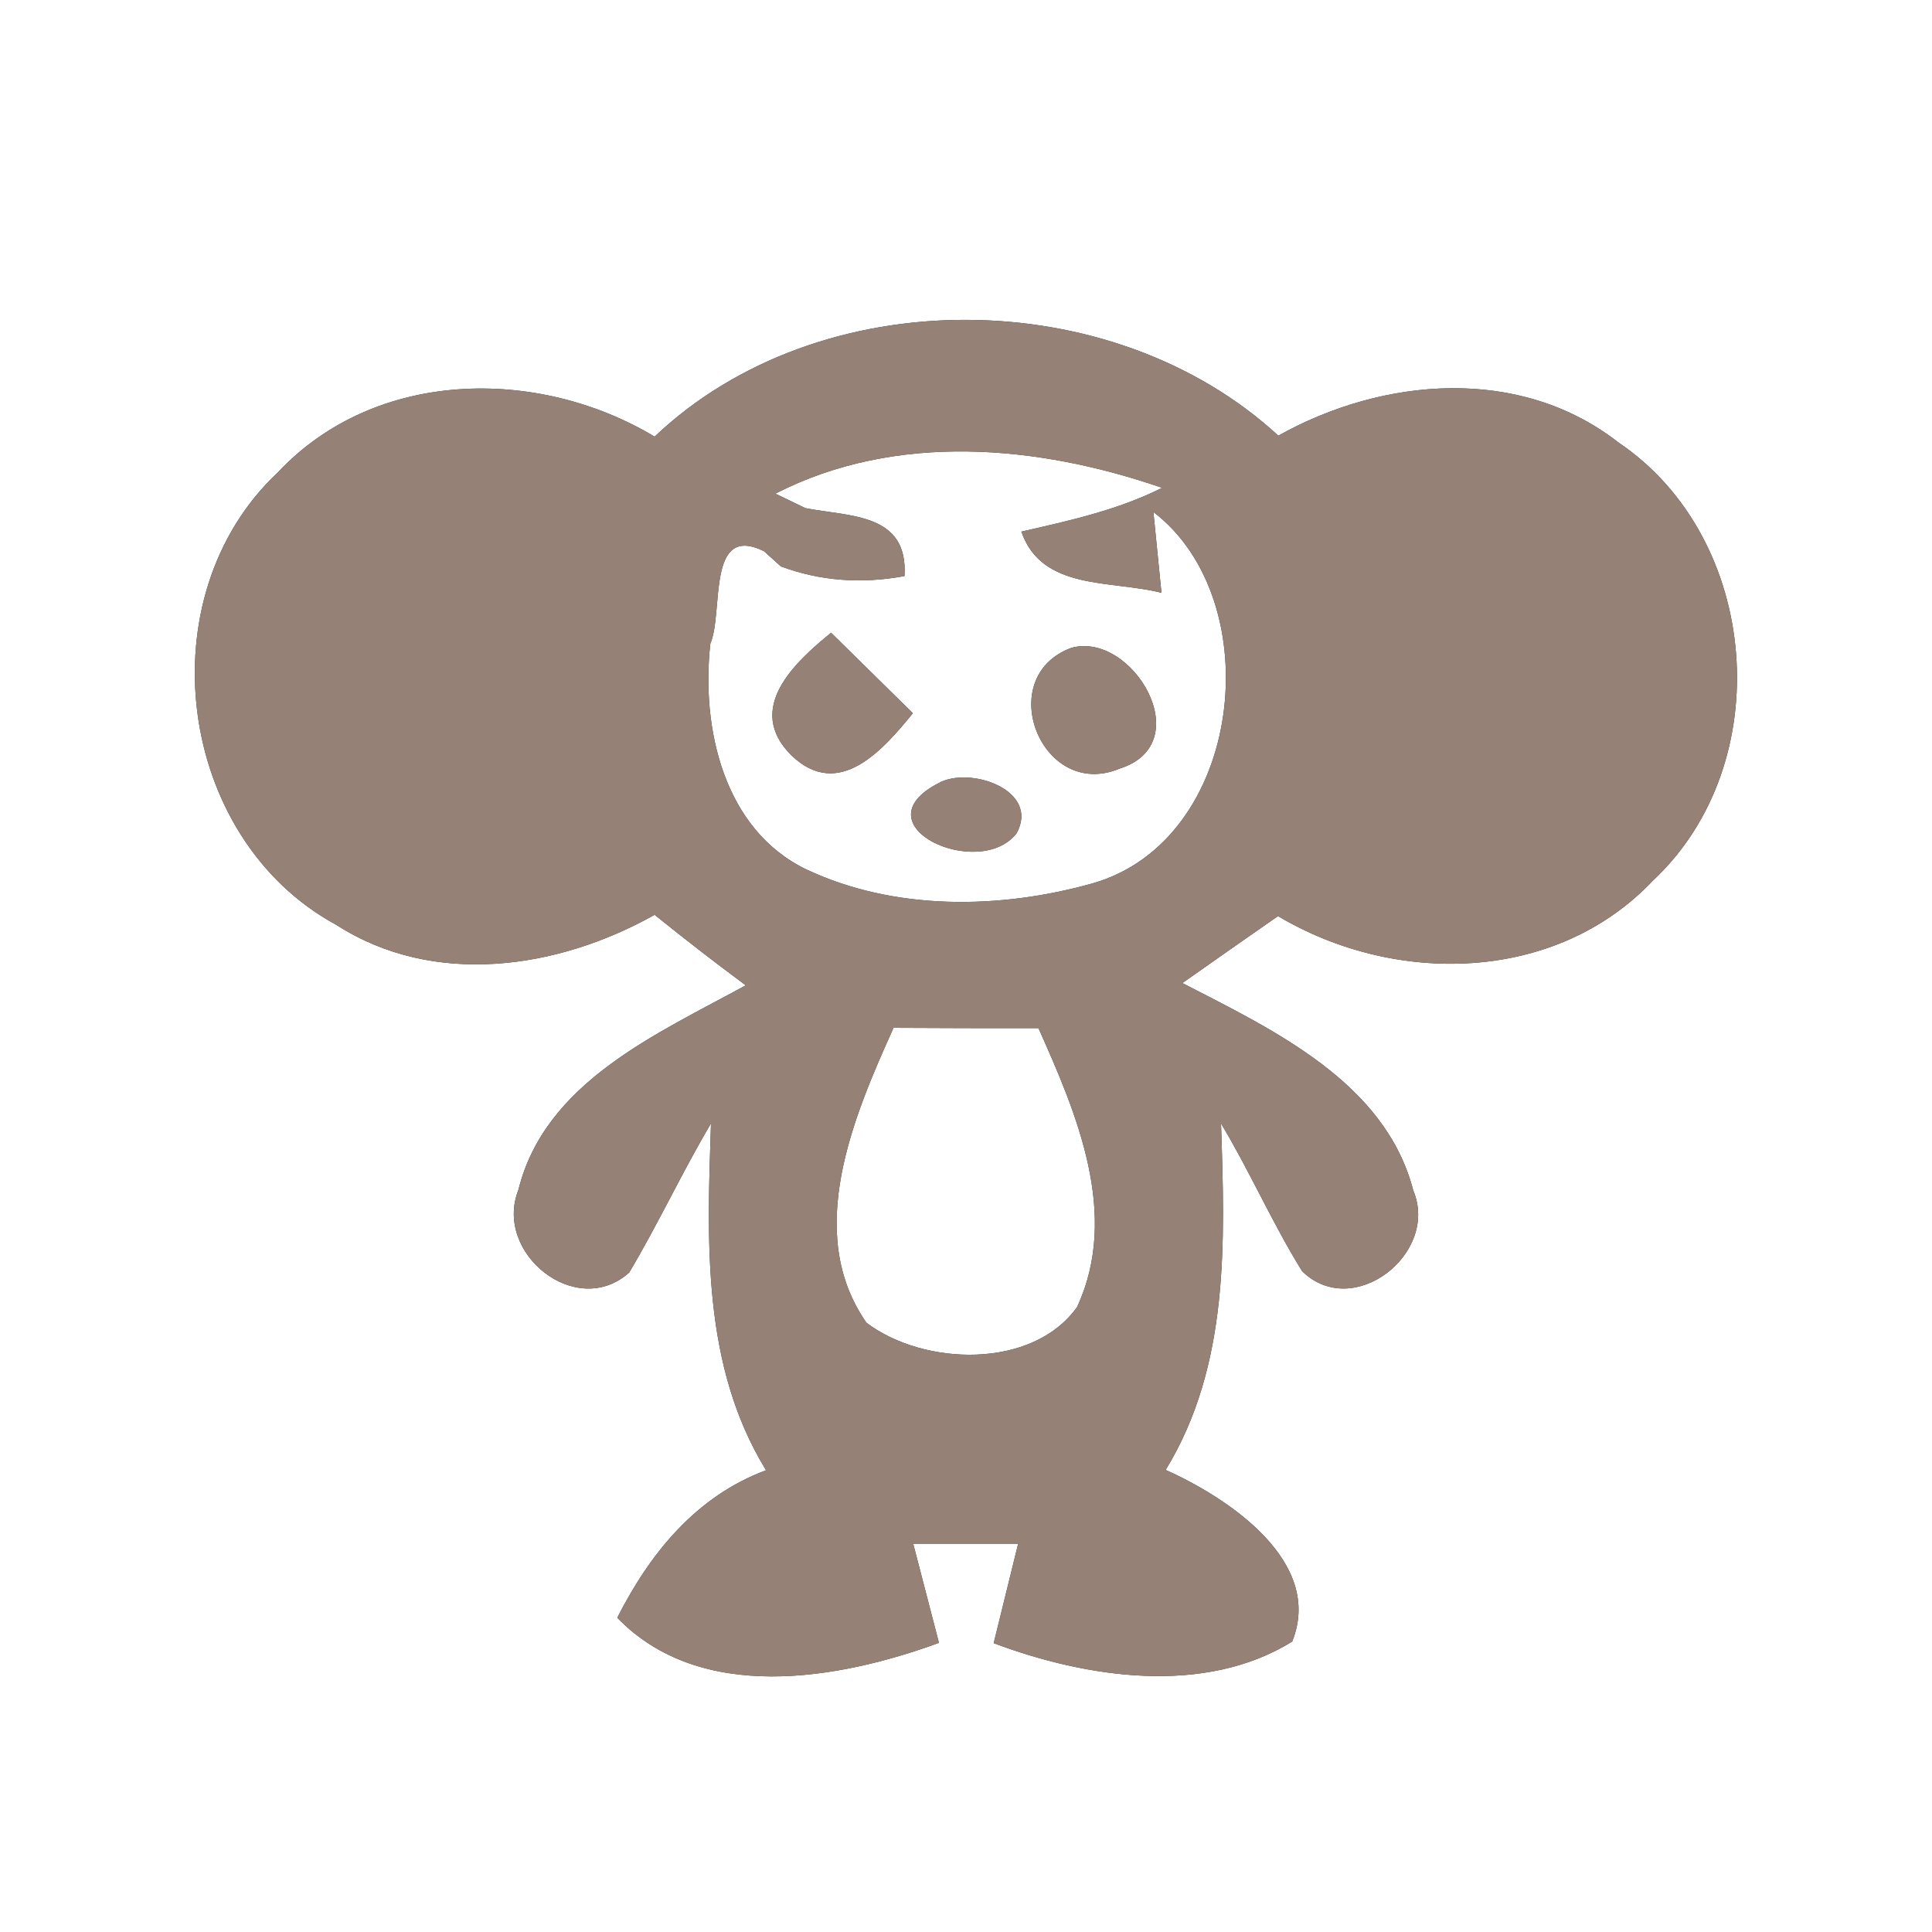<?xml version="1.0" encoding="UTF-8" ?>
<!DOCTYPE svg PUBLIC "-//W3C//DTD SVG 1.1//EN" "http://www.w3.org/Graphics/SVG/1.1/DTD/svg11.dtd">
<svg width="60pt" height="60pt" viewBox="0 0 60 60" version="1.1" xmlns="http://www.w3.org/2000/svg">
<rect x="0" y="0" width="60" height="60" fill="#333333" stroke="none"/>
<g id="#ffffffff">
<path fill="#ffffff" opacity="1.00" d=" M 0.00 0.00 L 60.00 0.00 L 60.00 60.00 L 0.00 60.00 L 0.00 0.00 M 20.33 13.56 C 16.69 11.38 11.65 11.45 8.63 14.67 C 4.51 18.53 5.48 26.03 10.44 28.72 C 13.47 30.67 17.32 30.10 20.33 28.41 C 21.26 29.16 22.20 29.89 23.16 30.60 C 20.41 32.11 16.93 33.60 16.10 36.95 C 15.32 38.92 17.90 40.99 19.54 39.52 C 20.44 38.01 21.18 36.41 22.08 34.89 C 21.96 38.54 21.79 42.40 23.79 45.66 C 21.62 46.47 20.19 48.23 19.17 50.24 C 21.75 52.91 26.02 52.17 29.16 51.02 C 28.96 50.25 28.56 48.71 28.36 47.94 C 29.18 47.94 30.81 47.94 31.62 47.94 C 31.43 48.71 31.05 50.26 30.86 51.03 C 33.74 52.11 37.40 52.67 40.13 50.98 C 41.12 48.52 38.19 46.54 36.20 45.65 C 38.19 42.40 38.04 38.55 37.92 34.89 C 38.82 36.39 39.52 38.00 40.44 39.48 C 42.03 41.03 44.71 38.92 43.89 36.97 C 43.02 33.61 39.55 31.99 36.72 30.53 C 37.71 29.83 38.70 29.14 39.69 28.45 C 43.32 30.61 48.31 30.54 51.33 27.35 C 55.23 23.71 54.68 16.72 50.26 13.74 C 47.20 11.35 42.95 11.71 39.70 13.53 C 34.53 8.77 25.46 8.69 20.33 13.56 Z" />
<path fill="#ffffff" opacity="1.00" d=" M 24.08 15.33 C 27.83 13.41 32.24 13.82 36.09 15.15 C 34.72 15.84 33.21 16.17 31.72 16.51 C 32.35 18.35 34.52 18.01 36.07 18.41 C 36.01 17.78 35.88 16.53 35.82 15.90 C 39.43 18.66 38.63 26.11 33.91 27.44 C 31.04 28.24 27.78 28.29 25.04 27.00 C 22.47 25.76 21.77 22.60 22.06 19.99 C 22.48 19.02 21.93 16.23 23.73 17.12 L 24.25 17.59 C 25.46 18.04 26.75 18.14 28.09 17.89 C 28.21 15.93 26.40 16.05 25.01 15.78 L 24.08 15.33 M 24.58 23.46 C 26.05 24.87 27.42 23.29 28.35 22.15 C 27.50 21.32 26.66 20.48 25.81 19.65 C 24.67 20.58 23.12 22.01 24.58 23.46 M 33.27 20.12 C 30.82 21.03 32.35 24.88 34.77 23.87 C 37.25 23.09 35.16 19.59 33.27 20.12 M 29.15 24.32 C 26.61 25.63 30.41 27.37 31.57 25.88 C 32.31 24.54 30.12 23.78 29.15 24.32 Z" />
<path fill="#ffffff" opacity="1.00" d=" M 27.75 31.92 C 29.25 31.93 30.75 31.93 32.25 31.93 C 33.44 34.59 34.78 37.72 33.45 40.59 C 32.06 42.54 28.68 42.42 26.91 41.08 C 24.96 38.29 26.50 34.69 27.75 31.92 Z" />
</g>
<g id="#000000ff">
<path fill="#968176" opacity="1.00" d=" M 20.33 13.56 C 25.46 8.69 34.53 8.77 39.70 13.53 C 42.95 11.71 47.20 11.35 50.26 13.74 C 54.68 16.72 55.23 23.71 51.33 27.35 C 48.31 30.54 43.32 30.61 39.69 28.45 C 38.70 29.14 37.71 29.83 36.72 30.53 C 39.55 31.99 43.02 33.61 43.89 36.97 C 44.71 38.92 42.03 41.03 40.44 39.48 C 39.52 38.00 38.82 36.39 37.92 34.89 C 38.04 38.55 38.19 42.40 36.20 45.65 C 38.19 46.54 41.12 48.52 40.13 50.98 C 37.40 52.67 33.74 52.11 30.86 51.03 C 31.05 50.26 31.43 48.71 31.62 47.94 C 30.81 47.94 29.18 47.94 28.36 47.94 C 28.56 48.71 28.96 50.25 29.16 51.02 C 26.02 52.17 21.75 52.91 19.17 50.24 C 20.19 48.23 21.62 46.47 23.79 45.66 C 21.79 42.40 21.96 38.54 22.08 34.89 C 21.18 36.41 20.44 38.01 19.54 39.52 C 17.90 40.99 15.32 38.92 16.10 36.95 C 16.93 33.60 20.41 32.11 23.16 30.60 C 22.20 29.89 21.26 29.16 20.33 28.41 C 17.32 30.10 13.47 30.67 10.44 28.72 C 5.48 26.03 4.51 18.53 8.63 14.67 C 11.65 11.45 16.69 11.38 20.33 13.56 M 24.08 15.33 L 25.01 15.78 C 26.40 16.05 28.21 15.93 28.09 17.89 C 26.75 18.14 25.46 18.04 24.25 17.59 L 23.73 17.12 C 21.93 16.23 22.48 19.02 22.06 19.99 C 21.77 22.60 22.47 25.76 25.04 27.00 C 27.78 28.29 31.04 28.24 33.91 27.44 C 38.63 26.11 39.43 18.66 35.82 15.90 C 35.88 16.53 36.01 17.78 36.07 18.41 C 34.52 18.01 32.35 18.35 31.72 16.51 C 33.21 16.17 34.72 15.84 36.09 15.15 C 32.24 13.82 27.83 13.41 24.08 15.33 M 27.75 31.92 C 26.50 34.69 24.96 38.29 26.91 41.08 C 28.68 42.42 32.06 42.54 33.45 40.59 C 34.78 37.72 33.44 34.59 32.25 31.93 C 30.75 31.93 29.25 31.93 27.75 31.92 Z" />
<path fill="#968176" opacity="1.00" d=" M 24.58 23.46 C 23.12 22.01 24.67 20.58 25.81 19.65 C 26.66 20.48 27.50 21.32 28.35 22.15 C 27.42 23.29 26.05 24.87 24.58 23.46 Z" />
<path fill="#968176" opacity="1.00" d=" M 33.27 20.12 C 35.16 19.59 37.25 23.09 34.77 23.87 C 32.35 24.88 30.82 21.03 33.27 20.12 Z" />
<path fill="#968176" opacity="1.00" d=" M 29.15 24.32 C 30.12 23.78 32.31 24.54 31.57 25.88 C 30.41 27.37 26.61 25.63 29.15 24.32 Z" />
</g>
</svg>
